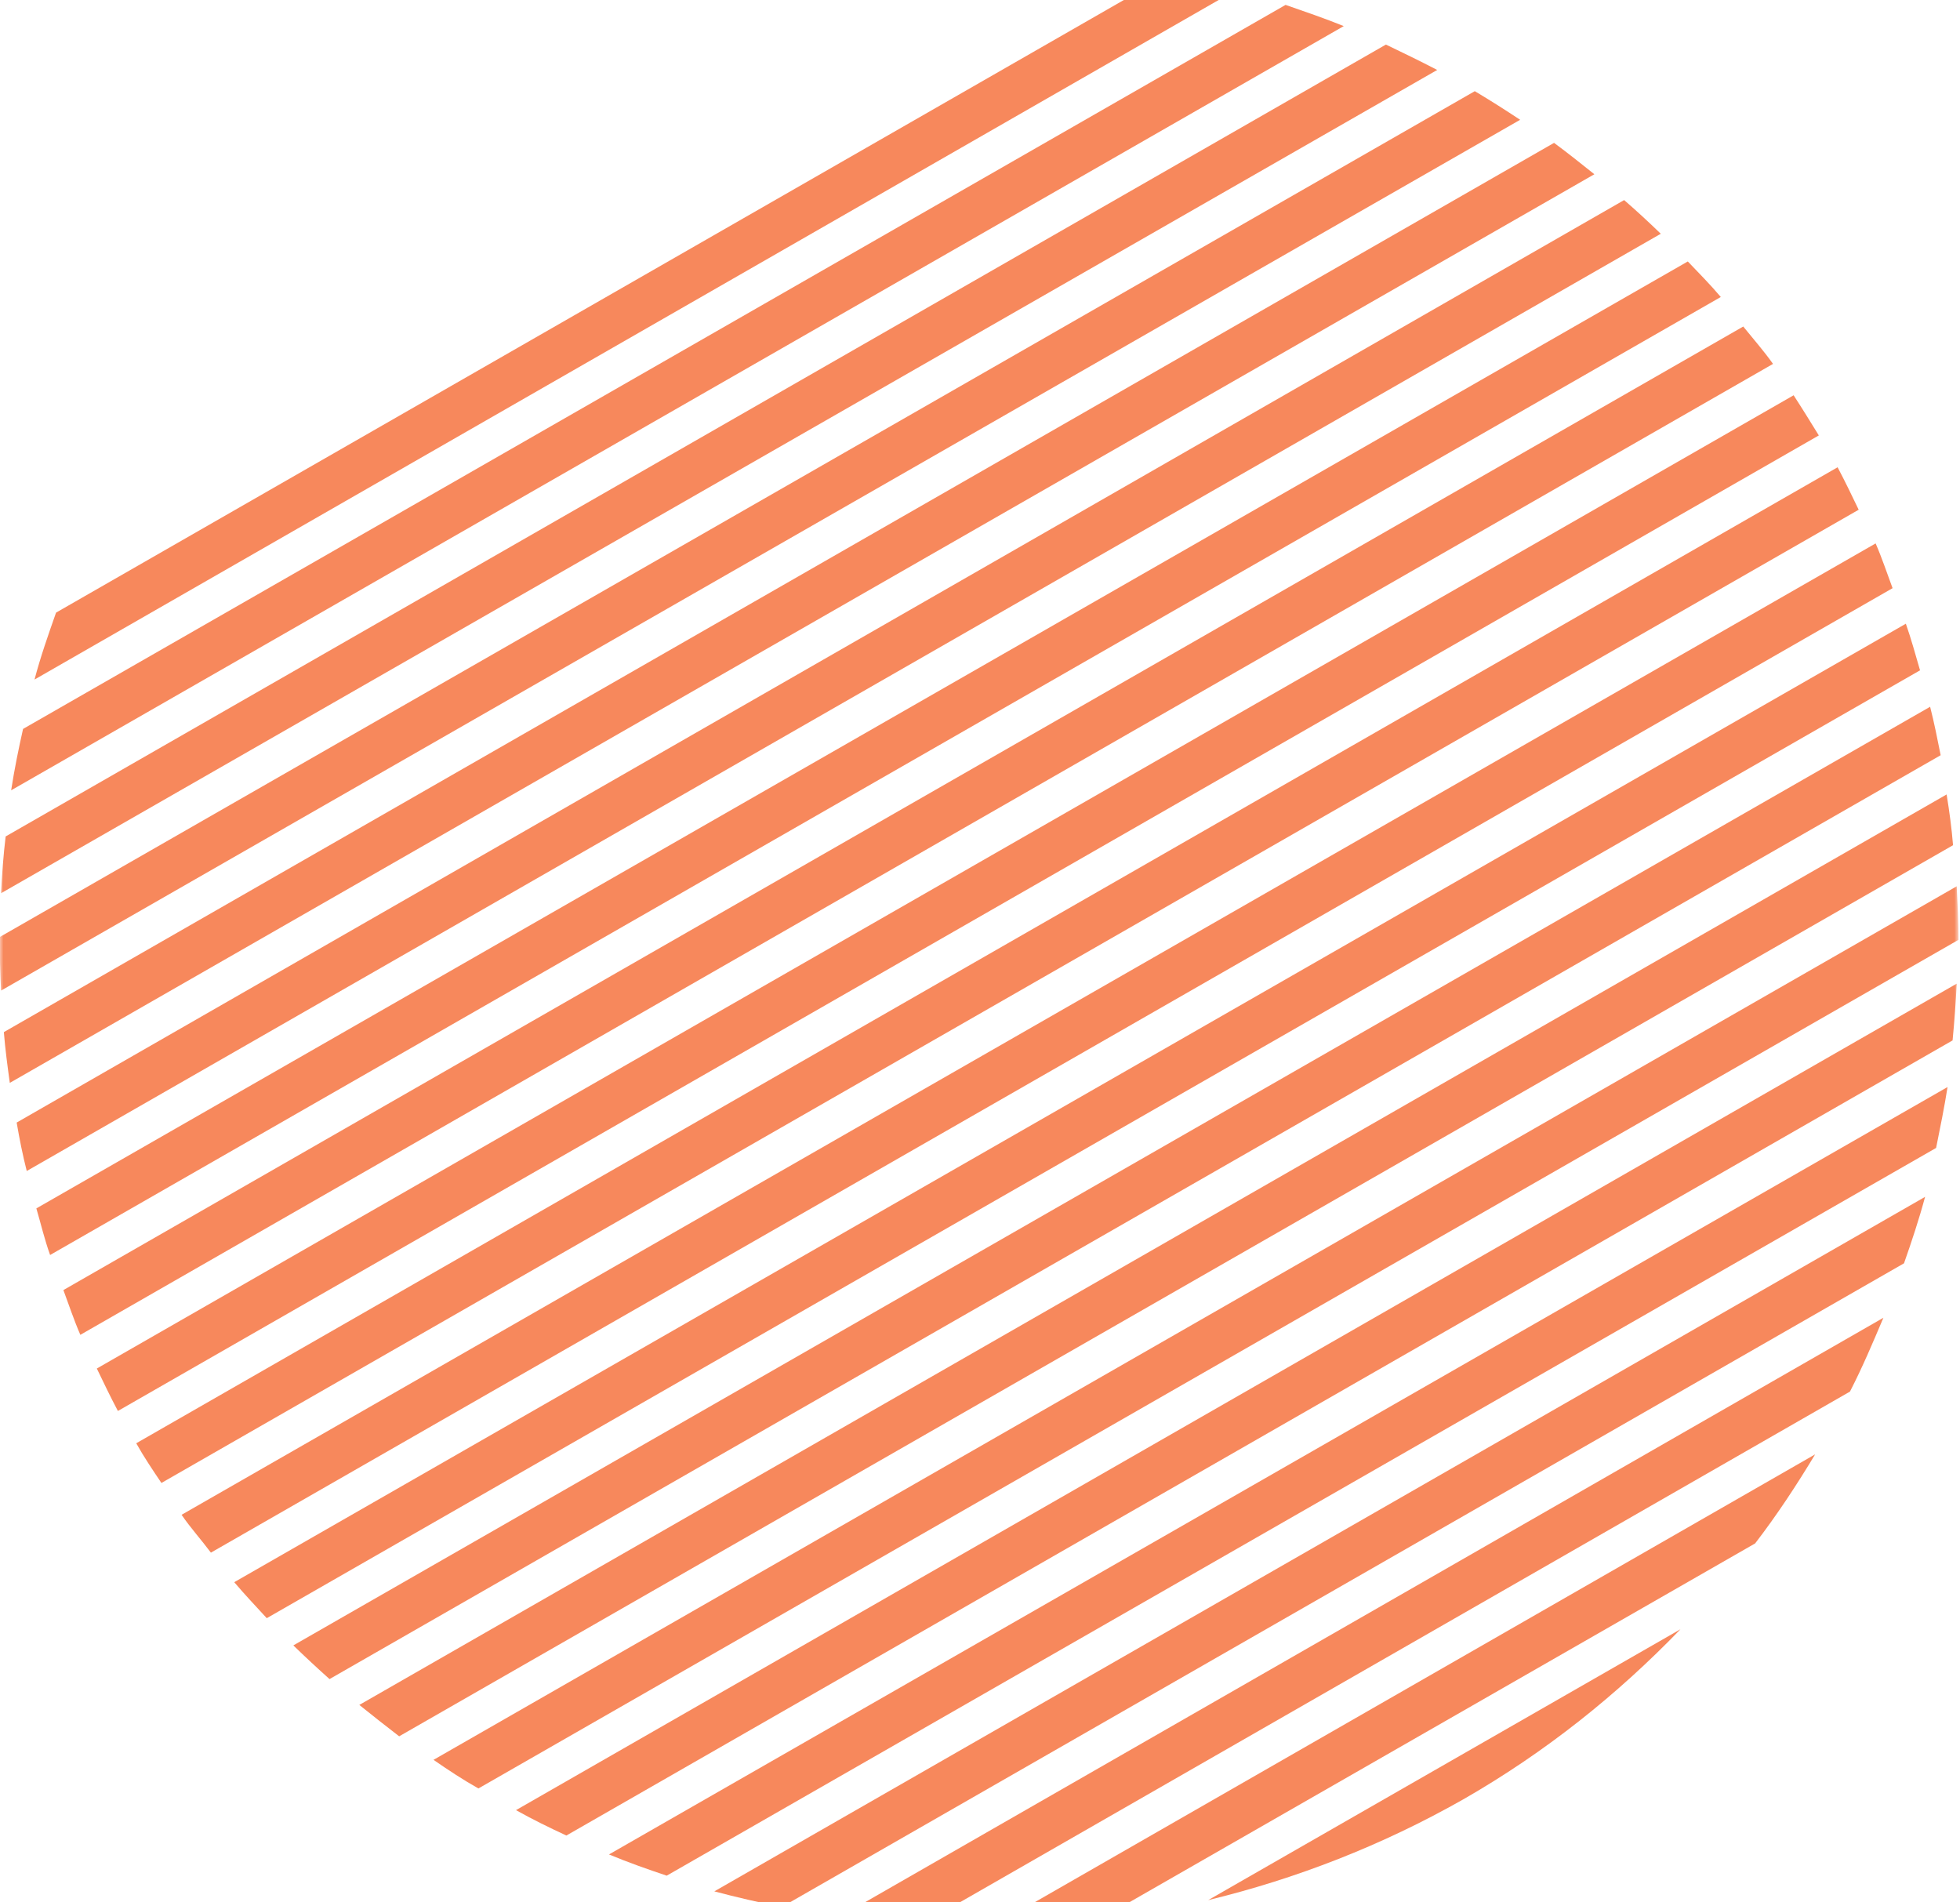 <?xml version="1.0" encoding="UTF-8" standalone="no"?>
<svg preserveAspectRatio="xMidYMid slice" xmlns:inkscape="http://www.inkscape.org/namespaces/inkscape" xmlns:sodipodi="http://sodipodi.sourceforge.net/DTD/sodipodi-0.dtd" xmlns="http://www.w3.org/2000/svg" xmlns:svg="http://www.w3.org/2000/svg" width="34px" height="33px" viewBox="0 0 67.39 67.234" version="1.1" id="svg5" xml:space="preserve">
  <defs id="defs2"></defs>
  <g inkscape:label="Layer 1" inkscape:groupmode="layer" id="layer1" transform="translate(-3101.988,80.778)">
    <g style="fill:none" id="g1223" transform="matrix(0.257,0,0,0.257,3090.67,-60.161)">
      <g mask="url(#mask0_0_3445)" id="g1130">
        <mask id="mask1_0_3445" maskUnits="userSpaceOnUse" x="44" y="-83" width="262" height="265">
          <path d="M 306,-82.807 H 44 v 264.048 h 262 z" fill="#ffffff" id="path983"></path>
        </mask>
        <g mask="url(#mask1_0_3445)" id="g988">
          <path d="m 102.037,158.769 c 1.962,1.358 3.923,2.655 6.007,3.828 L 306.06,49.063 c 0,-2.346 -0.122,-4.754 -0.245,-7.161 z" fill="#f7885c" id="path986"></path>
        </g>
        <mask id="mask2_0_3445" maskUnits="userSpaceOnUse" x="44" y="-83" width="262" height="265">
          <path d="M 306,-82.807 H 44 v 264.048 h 262 z" fill="#ffffff" id="path990"></path>
        </mask>
        <g mask="url(#mask2_0_3445)" id="g995">
          <path d="m 125.513,171.424 c 2.512,1.05 5.148,1.976 7.722,2.84 L 303.06,76.906 c 0.551,-2.716 1.103,-5.433 1.532,-8.149 z" fill="#f7885c" id="path993"></path>
        </g>
        <mask id="mask3_0_3445" maskUnits="userSpaceOnUse" x="44" y="-83" width="262" height="265">
          <path d="M 306,-82.807 H 44 v 264.048 h 262 z" fill="#ffffff" id="path997"></path>
        </mask>
        <g mask="url(#mask3_0_3445)" id="g1002">
          <path d="m 113.069,165.498 c 2.207,1.235 4.474,2.346 6.742,3.396 L 305.264,62.521 c 0.245,-2.531 0.429,-5.062 0.551,-7.594 z" fill="#f7885c" id="path1000"></path>
        </g>
        <mask id="mask4_0_3445" maskUnits="userSpaceOnUse" x="44" y="-83" width="262" height="265">
          <path d="M 306,-82.807 H 44 v 264.048 h 262 z" fill="#ffffff" id="path1004"></path>
        </mask>
        <g mask="url(#mask4_0_3445)" id="g1009">
          <path d="m 75.377,135.001 c 1.41,1.667 2.881,3.21 4.351,4.815 L 300.911,13.009 c -0.612,-2.099 -1.164,-4.136 -1.899,-6.235 z" fill="#f7885c" id="path1007"></path>
        </g>
        <mask id="mask5_0_3445" maskUnits="userSpaceOnUse" x="44" y="-83" width="262" height="265">
          <path d="M 306,-82.807 H 44 v 264.048 h 262 z" fill="#ffffff" id="path1011"></path>
        </mask>
        <g mask="url(#mask5_0_3445)" id="g1016">
          <path d="m 83.283,143.458 c 1.593,1.543 3.187,3.025 4.842,4.506 L 303.669,24.367 c -0.429,-2.161 -0.858,-4.322 -1.409,-6.482 z" fill="#f7885c" id="path1014"></path>
        </g>
        <mask id="mask6_0_3445" maskUnits="userSpaceOnUse" x="44" y="-83" width="262" height="265">
          <path d="M 306,-82.807 H 44 v 264.048 h 262 z" fill="#ffffff" id="path1018"></path>
        </mask>
        <g mask="url(#mask6_0_3445)" id="g1023">
          <path d="m 92.11,151.422 c 1.777,1.42 3.555,2.84 5.332,4.198 L 305.326,36.406 c -0.184,-2.284 -0.49,-4.507 -0.858,-6.791 z" fill="#f7885c" id="path1021"></path>
        </g>
        <mask id="mask7_0_3445" maskUnits="userSpaceOnUse" x="44" y="-83" width="262" height="265">
          <path d="M 306,-82.807 H 44 v 264.048 h 262 z" fill="#ffffff" id="path1025"></path>
        </mask>
        <g mask="url(#mask7_0_3445)" id="g1030">
          <path d="m 68.332,125.986 c 1.226,1.79 2.635,3.334 3.922,5.063 L 297.237,2.019 c -0.735,-1.976 -1.409,-4.013 -2.267,-5.988 z" fill="#f7885c" id="path1028"></path>
        </g>
        <mask id="mask8_0_3445" maskUnits="userSpaceOnUse" x="44" y="-83" width="262" height="265">
          <path d="M 306,-82.807 H 44 v 264.048 h 262 z" fill="#ffffff" id="path1032"></path>
        </mask>
        <g mask="url(#mask8_0_3445)" id="g1037">
          <path d="m 156.275,179.821 c 3.555,0.556 7.11,0.926 10.664,1.173 l 124.596,-71.491 c 1.655,-3.21 3.064,-6.544 4.474,-9.878 z" fill="#f7885c" id="path1035"></path>
        </g>
        <mask id="mask9_0_3445" maskUnits="userSpaceOnUse" x="44" y="-83" width="262" height="265">
          <path d="M 306,-82.807 H 44 v 264.048 h 262 z" fill="#ffffff" id="path1039"></path>
        </mask>
        <g mask="url(#mask9_0_3445)" id="g1044">
          <path d="m 139.606,176.364 c 3.003,0.802 6.006,1.481 9.009,2.099 L 298.767,92.34 c 1.042,-2.963 2.023,-5.927 2.819,-8.89 z" fill="#f7885c" id="path1042"></path>
        </g>
        <mask id="mask10_0_3445" maskUnits="userSpaceOnUse" x="44" y="-83" width="262" height="265">
          <path d="M 306,-82.807 H 44 v 264.048 h 262 z" fill="#ffffff" id="path1046"></path>
        </mask>
        <g mask="url(#mask10_0_3445)" id="g1051">
          <path d="m 268.86,141.298 -63.187,36.239 c 11.706,-2.84 23.228,-7.285 34.198,-13.52 10.97,-6.297 20.592,-14.015 28.989,-22.719 z" fill="#f7885c" id="path1049"></path>
        </g>
        <mask id="mask11_0_3445" maskUnits="userSpaceOnUse" x="44" y="-83" width="262" height="265">
          <path d="M 306,-82.807 H 44 v 264.048 h 262 z" fill="#ffffff" id="path1053"></path>
        </mask>
        <g mask="url(#mask11_0_3445)" id="g1058">
          <path d="m 176.501,181.241 c 4.719,-0.062 9.499,-0.309 14.28,-0.926 l 88.069,-50.501 c 2.941,-3.828 5.577,-7.84 8.028,-11.915 z" fill="#f7885c" id="path1056"></path>
        </g>
        <mask id="mask12_0_3445" maskUnits="userSpaceOnUse" x="44" y="-83" width="262" height="265">
          <path d="M 306,-82.807 H 44 v 264.048 h 262 z" fill="#ffffff" id="path1060"></path>
        </mask>
        <g mask="url(#mask12_0_3445)" id="g1065">
          <path d="m 44,48.692 c 0,2.408 0.061,4.815 0.184,7.161 L 247.41,-60.643 c -1.961,-1.296 -3.984,-2.593 -6.067,-3.828 z" fill="#f7885c" id="path1063"></path>
        </g>
        <mask id="mask13_0_3445" maskUnits="userSpaceOnUse" x="44" y="-83" width="262" height="265">
          <path d="M 306,-82.807 H 44 v 264.048 h 262 z" fill="#ffffff" id="path1067"></path>
        </mask>
        <g mask="url(#mask13_0_3445)" id="g1072">
          <path d="m 62.264,116.417 c 1.042,1.853 2.206,3.581 3.371,5.31 L 292.702,-8.476 c -0.92,-1.914 -1.839,-3.828 -2.82,-5.68 z" fill="#f7885c" id="path1070"></path>
        </g>
        <mask id="mask14_0_3445" maskUnits="userSpaceOnUse" x="44" y="-83" width="262" height="265">
          <path d="M 306,-82.807 H 44 v 264.048 h 262 z" fill="#ffffff" id="path1074"></path>
        </mask>
        <g mask="url(#mask14_0_3445)" id="g1079">
          <path d="M 51.537,5.291 C 50.495,8.255 49.453,11.218 48.657,14.243 L 209.595,-78.115 c -3.003,-0.803 -6.067,-1.42 -9.132,-2.037 z" fill="#f7885c" id="path1077"></path>
        </g>
        <mask id="mask15_0_3445" maskUnits="userSpaceOnUse" x="44" y="-83" width="262" height="265">
          <path d="M 306,-82.807 H 44 v 264.048 h 262 z" fill="#ffffff" id="path1081"></path>
        </mask>
        <g mask="url(#mask15_0_3445)" id="g1086">
          <path d="m 44.796,35.233 c -0.306,2.531 -0.49,5.062 -0.613,7.594 L 236.317,-67.311 c -2.268,-1.173 -4.535,-2.284 -6.864,-3.396 z" fill="#f7885c" id="path1084"></path>
        </g>
        <mask id="mask16_0_3445" maskUnits="userSpaceOnUse" x="44" y="-83" width="262" height="265">
          <path d="M 306,-82.807 H 44 v 264.048 h 262 z" fill="#ffffff" id="path1088"></path>
        </mask>
        <g mask="url(#mask16_0_3445)" id="g1093">
          <path d="m 47.124,20.849 c -0.613,2.716 -1.164,5.433 -1.593,8.211 L 223.813,-73.176 c -2.574,-1.05 -5.148,-1.914 -7.783,-2.84 z" fill="#f7885c" id="path1091"></path>
        </g>
        <mask id="mask17_0_3445" maskUnits="userSpaceOnUse" x="44" y="-83" width="262" height="265">
          <path d="M 306,-82.807 H 44 v 264.048 h 262 z" fill="#ffffff" id="path1095"></path>
        </mask>
        <g mask="url(#mask17_0_3445)" id="g1100">
          <path d="m 52.52,95.921 c 0.735,1.976 1.41,4.013 2.268,5.988 L 281.242,-27.985 c -1.226,-1.729 -2.636,-3.334 -3.984,-5.001 z" fill="#f7885c" id="path1098"></path>
        </g>
        <mask id="mask18_0_3445" maskUnits="userSpaceOnUse" x="44" y="-83" width="262" height="265">
          <path d="M 306,-82.807 H 44 v 264.048 h 262 z" fill="#ffffff" id="path1102"></path>
        </mask>
        <g mask="url(#mask18_0_3445)" id="g1107">
          <path d="m 56.993,106.416 c 0.919,1.914 1.839,3.828 2.819,5.68 L 287.37,-18.416 c -1.104,-1.79 -2.207,-3.581 -3.371,-5.371 z" fill="#f7885c" id="path1105"></path>
        </g>
        <mask id="mask19_0_3445" maskUnits="userSpaceOnUse" x="44" y="-83" width="262" height="265">
          <path d="M 306,-82.807 H 44 v 264.048 h 262 z" fill="#ffffff" id="path1109"></path>
        </mask>
        <g mask="url(#mask19_0_3445)" id="g1114">
          <path d="m 44.554,61.41 c 0.184,2.284 0.49,4.569 0.797,6.791 L 257.341,-53.358 c -1.777,-1.42 -3.554,-2.84 -5.393,-4.198 z" fill="#f7885c" id="path1112"></path>
        </g>
        <mask id="mask20_0_3445" maskUnits="userSpaceOnUse" x="44" y="-83" width="262" height="265">
          <path d="M 306,-82.807 H 44 v 264.048 h 262 z" fill="#ffffff" id="path1116"></path>
        </mask>
        <g mask="url(#mask20_0_3445)" id="g1121">
          <path d="m 46.269,73.51 c 0.368,2.161 0.797,4.322 1.348,6.482 L 266.226,-45.395 c -1.593,-1.543 -3.187,-3.025 -4.903,-4.507 z" fill="#f7885c" id="path1119"></path>
        </g>
        <mask id="mask21_0_3445" maskUnits="userSpaceOnUse" x="44" y="-83" width="262" height="265">
          <path d="M 306,-82.807 H 44 v 264.048 h 262 z" fill="#ffffff" id="path1123"></path>
        </mask>
        <g mask="url(#mask21_0_3445)" id="g1128">
          <path d="m 48.904,84.993 c 0.613,2.099 1.103,4.198 1.839,6.235 L 274.255,-36.937 c -1.41,-1.667 -2.942,-3.21 -4.413,-4.754 z" fill="#f7885c" id="path1126"></path>
        </g>
      </g>
    </g>
  </g>
</svg>
